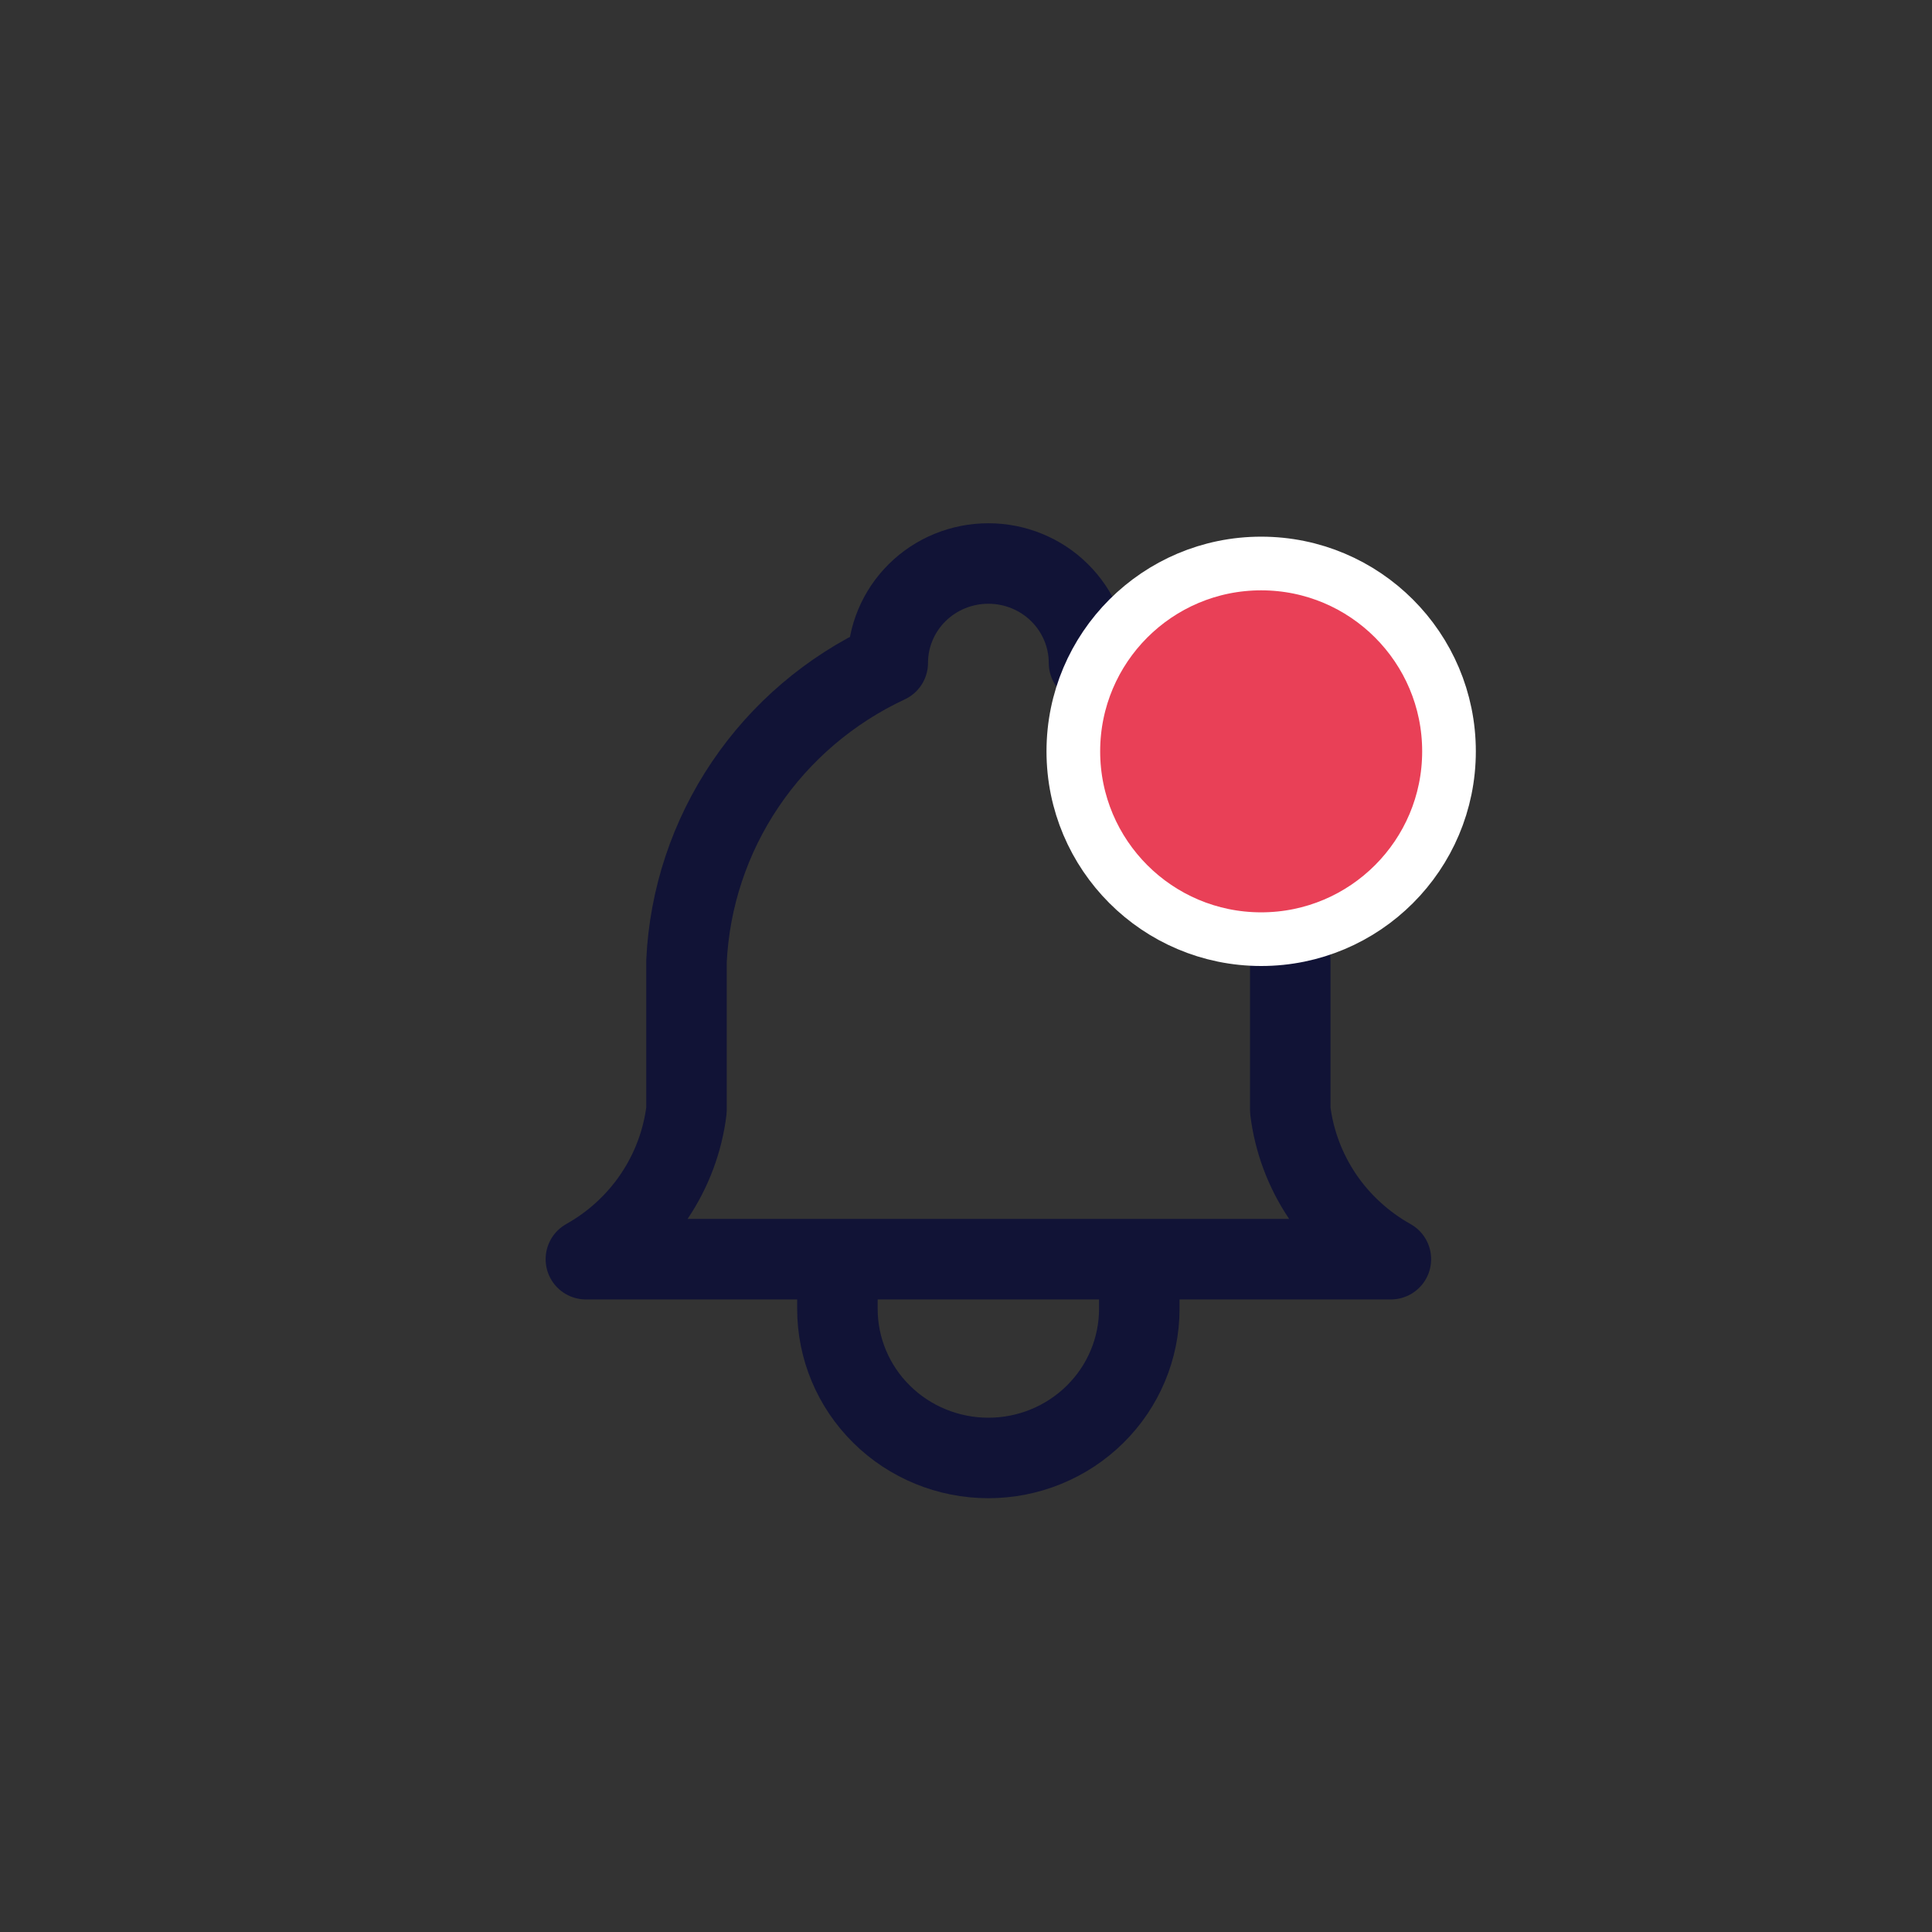 <svg width="36" height="36" viewBox="0 0 36 36" fill="none" xmlns="http://www.w3.org/2000/svg">
<rect x="0" y="0" width="36" height="36" fill="#333333" stroke="none"/>
<path d="M15.604 23.463V24.389C15.604 25.126 15.9 25.832 16.428 26.353C16.955 26.874 17.671 27.167 18.417 27.167C19.163 27.167 19.878 26.874 20.405 26.353C20.933 25.832 21.229 25.126 21.229 24.389V23.463M16.542 12.352C16.542 11.861 16.739 11.39 17.091 11.042C17.442 10.695 17.919 10.5 18.417 10.5C18.914 10.5 19.391 10.695 19.742 11.042C20.094 11.39 20.292 11.861 20.292 12.352C21.368 12.855 22.286 13.637 22.947 14.616C23.607 15.595 23.986 16.733 24.042 17.907V20.685C24.112 21.261 24.319 21.812 24.644 22.295C24.97 22.777 25.406 23.177 25.917 23.463H10.917C11.428 23.177 11.863 22.777 12.189 22.295C12.515 21.812 12.721 21.261 12.792 20.685V17.907C12.848 16.733 13.226 15.595 13.887 14.616C14.547 13.637 15.465 12.855 16.542 12.352Z" stroke="#111336" stroke-width="1.5" stroke-linecap="round" stroke-linejoin="round"/>
<circle cx="23.5" cy="14" r="3.5" fill="#E94057" stroke="white"/>
</svg>
